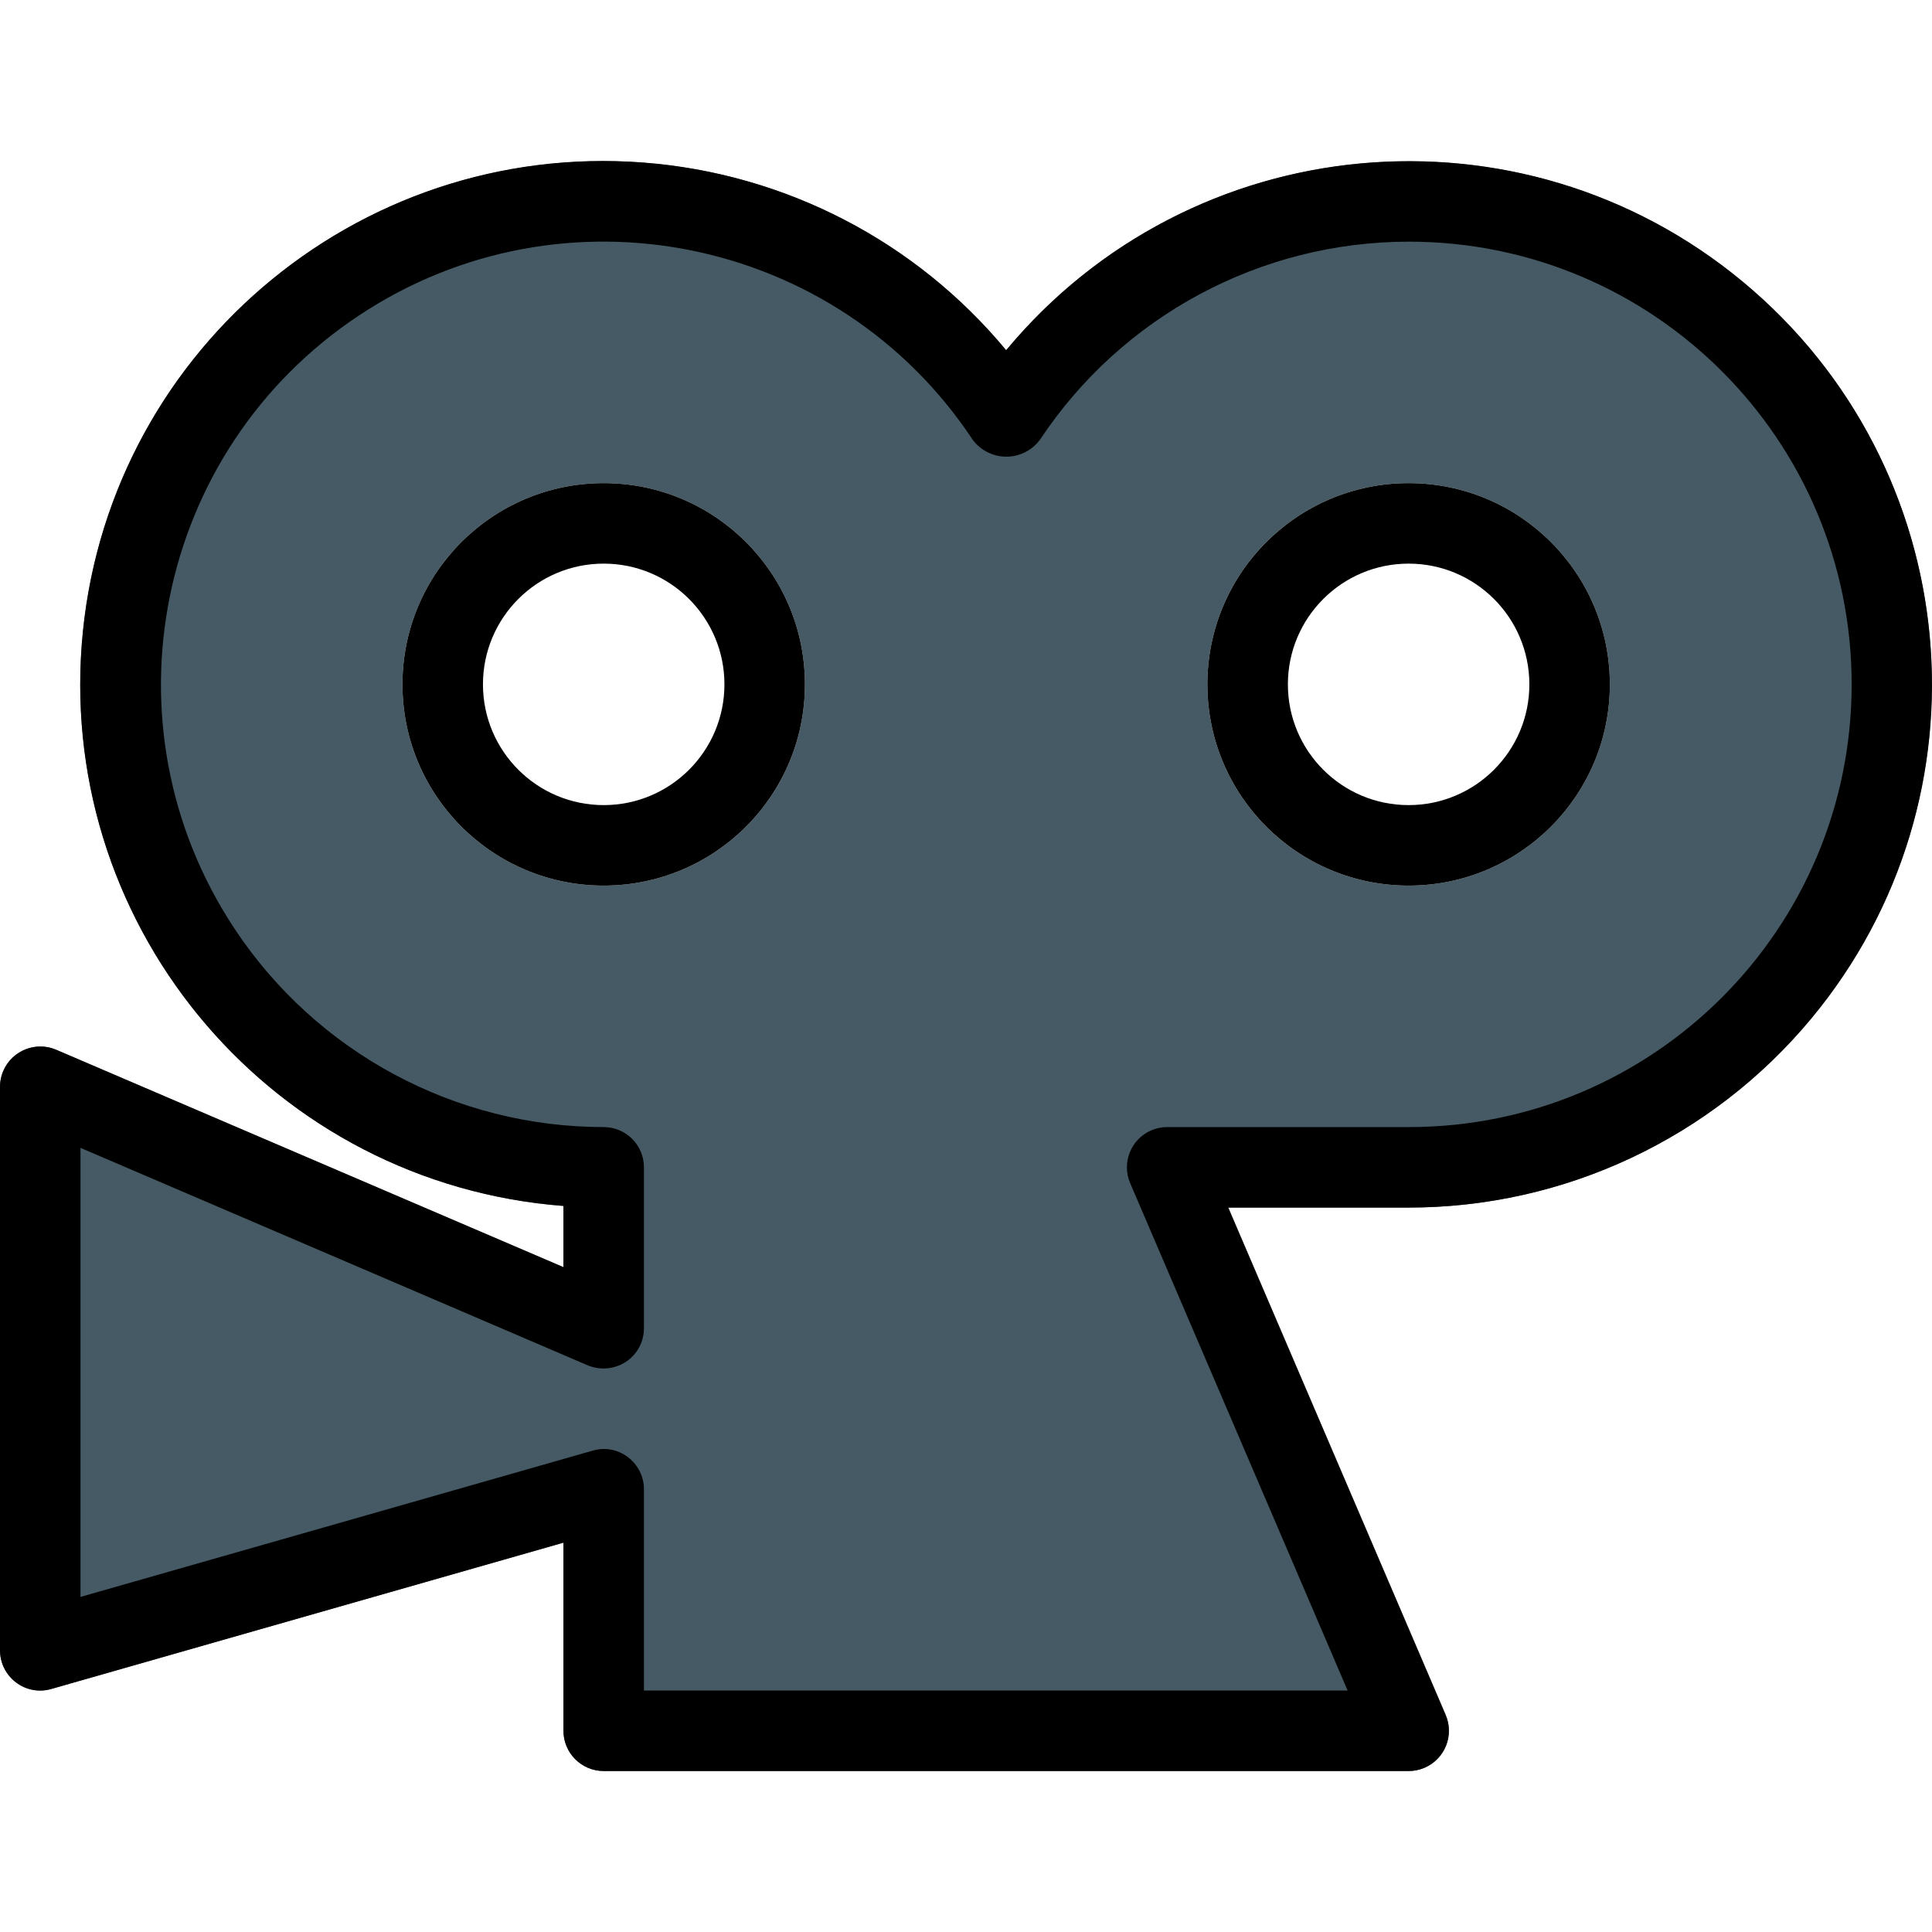<?xml version="1.0" encoding="iso-8859-1"?>
<!-- Generator: Adobe Illustrator 19.0.0, SVG Export Plug-In . SVG Version: 6.00 Build 0)  -->
<svg version="1.1" id="Capa_1" xmlns="http://www.w3.org/2000/svg" xmlns:xlink="http://www.w3.org/1999/xlink" x="0px" y="0px"
	 viewBox="0 0 512.045 512.045" style="enable-background:new 0 0 512.045 512.045;" xml:space="preserve">
<path style="fill:#455A64;" d="M512,181.38c-0.027-76.583-62.132-138.645-138.716-138.617C332.071,42.778,293,61.124,266.667,92.826
	C217.758,33.894,130.336,25.769,71.404,74.677S4.347,211.008,53.256,269.94c23.977,28.891,58.644,46.824,96.078,49.702v16.213
	l-134.4-57.6c-5.399-2.356-11.686,0.11-14.043,5.509c-0.589,1.351-0.893,2.809-0.89,4.283V437.38
	c-0.005,5.891,4.767,10.671,10.658,10.676c0.999,0.001,1.993-0.139,2.953-0.414l135.723-38.784v49.856
	c0,5.891,4.776,10.667,10.667,10.667h213.333c5.891,0.021,10.683-4.738,10.704-10.629c0.005-1.481-0.298-2.947-0.89-4.304
	l-57.6-134.4h47.787C449.878,319.953,511.906,257.925,512,181.38z M160,234.714c-29.455,0-53.333-23.878-53.333-53.333
	s23.878-53.333,53.333-53.333s53.333,23.878,53.333,53.333S189.455,234.714,160,234.714z M320,181.38
	c0-29.455,23.878-53.333,53.333-53.333s53.333,23.878,53.333,53.333s-23.878,53.333-53.333,53.333S320,210.836,320,181.38z"/>
<path d="M373.333,469.38H160c-5.891,0-10.667-4.776-10.667-10.667v-49.856L13.611,447.62c-3.209,0.954-6.68,0.32-9.344-1.707
	C1.581,443.899,0,440.738,0,437.38V288.047c0.004-3.583,1.807-6.925,4.8-8.896c3.005-2.001,6.818-2.346,10.133-0.917l134.4,57.6
	v-16.235c-76.36-5.849-133.52-72.492-127.672-148.852S94.154,37.227,170.513,43.076c37.468,2.87,72.167,20.823,96.153,49.75
	c48.907-58.933,136.329-67.06,195.262-18.153s67.06,136.329,18.153,195.262c-26.354,31.756-65.482,50.124-106.749,50.112h-47.829
	l57.6,134.4c2.356,5.399-0.11,11.686-5.509,14.043c-1.357,0.592-2.823,0.896-4.304,0.89H373.333z M170.667,448.047h186.496
	l-57.6-134.4c-2.356-5.399,0.11-11.686,5.509-14.043c1.357-0.592,2.823-0.896,4.304-0.89h64
	c64.801,0.021,117.351-52.493,117.372-117.295c0.021-64.801-52.493-117.351-117.295-117.372
	c-39.361-0.013-76.107,19.711-97.848,52.523c-3.66,4.913-10.61,5.929-15.523,2.269c-0.862-0.642-1.626-1.406-2.269-2.269
	c-35.794-54.019-108.601-68.793-162.62-32.999s-68.793,108.601-32.999,162.62c21.733,32.799,58.46,52.521,97.806,52.523
	c5.891,0,10.667,4.776,10.667,10.667v42.667c-0.004,3.583-1.807,6.925-4.8,8.896c-3.008,1.945-6.781,2.288-10.091,0.917
	L21.333,304.218v119.019l135.723-38.763c3.208-0.964,6.684-0.329,9.344,1.707c2.686,2.014,4.267,5.176,4.267,8.533V448.047z
	 M373.333,234.714c-29.455,0-53.333-23.878-53.333-53.333s23.878-53.333,53.333-53.333s53.333,23.878,53.333,53.333
	S402.789,234.714,373.333,234.714z M373.333,149.38c-17.673,0-32,14.327-32,32s14.327,32,32,32s32-14.327,32-32
	S391.006,149.38,373.333,149.38z M160,234.714c-29.455,0-53.333-23.878-53.333-53.333s23.878-53.333,53.333-53.333
	s53.333,23.878,53.333,53.333S189.455,234.714,160,234.714z M160,149.38c-17.673,0-32,14.327-32,32s14.327,32,32,32s32-14.327,32-32
	S177.673,149.38,160,149.38z"/>
<g>
</g>
<g>
</g>
<g>
</g>
<g>
</g>
<g>
</g>
<g>
</g>
<g>
</g>
<g>
</g>
<g>
</g>
<g>
</g>
<g>
</g>
<g>
</g>
<g>
</g>
<g>
</g>
<g>
</g>
</svg>
